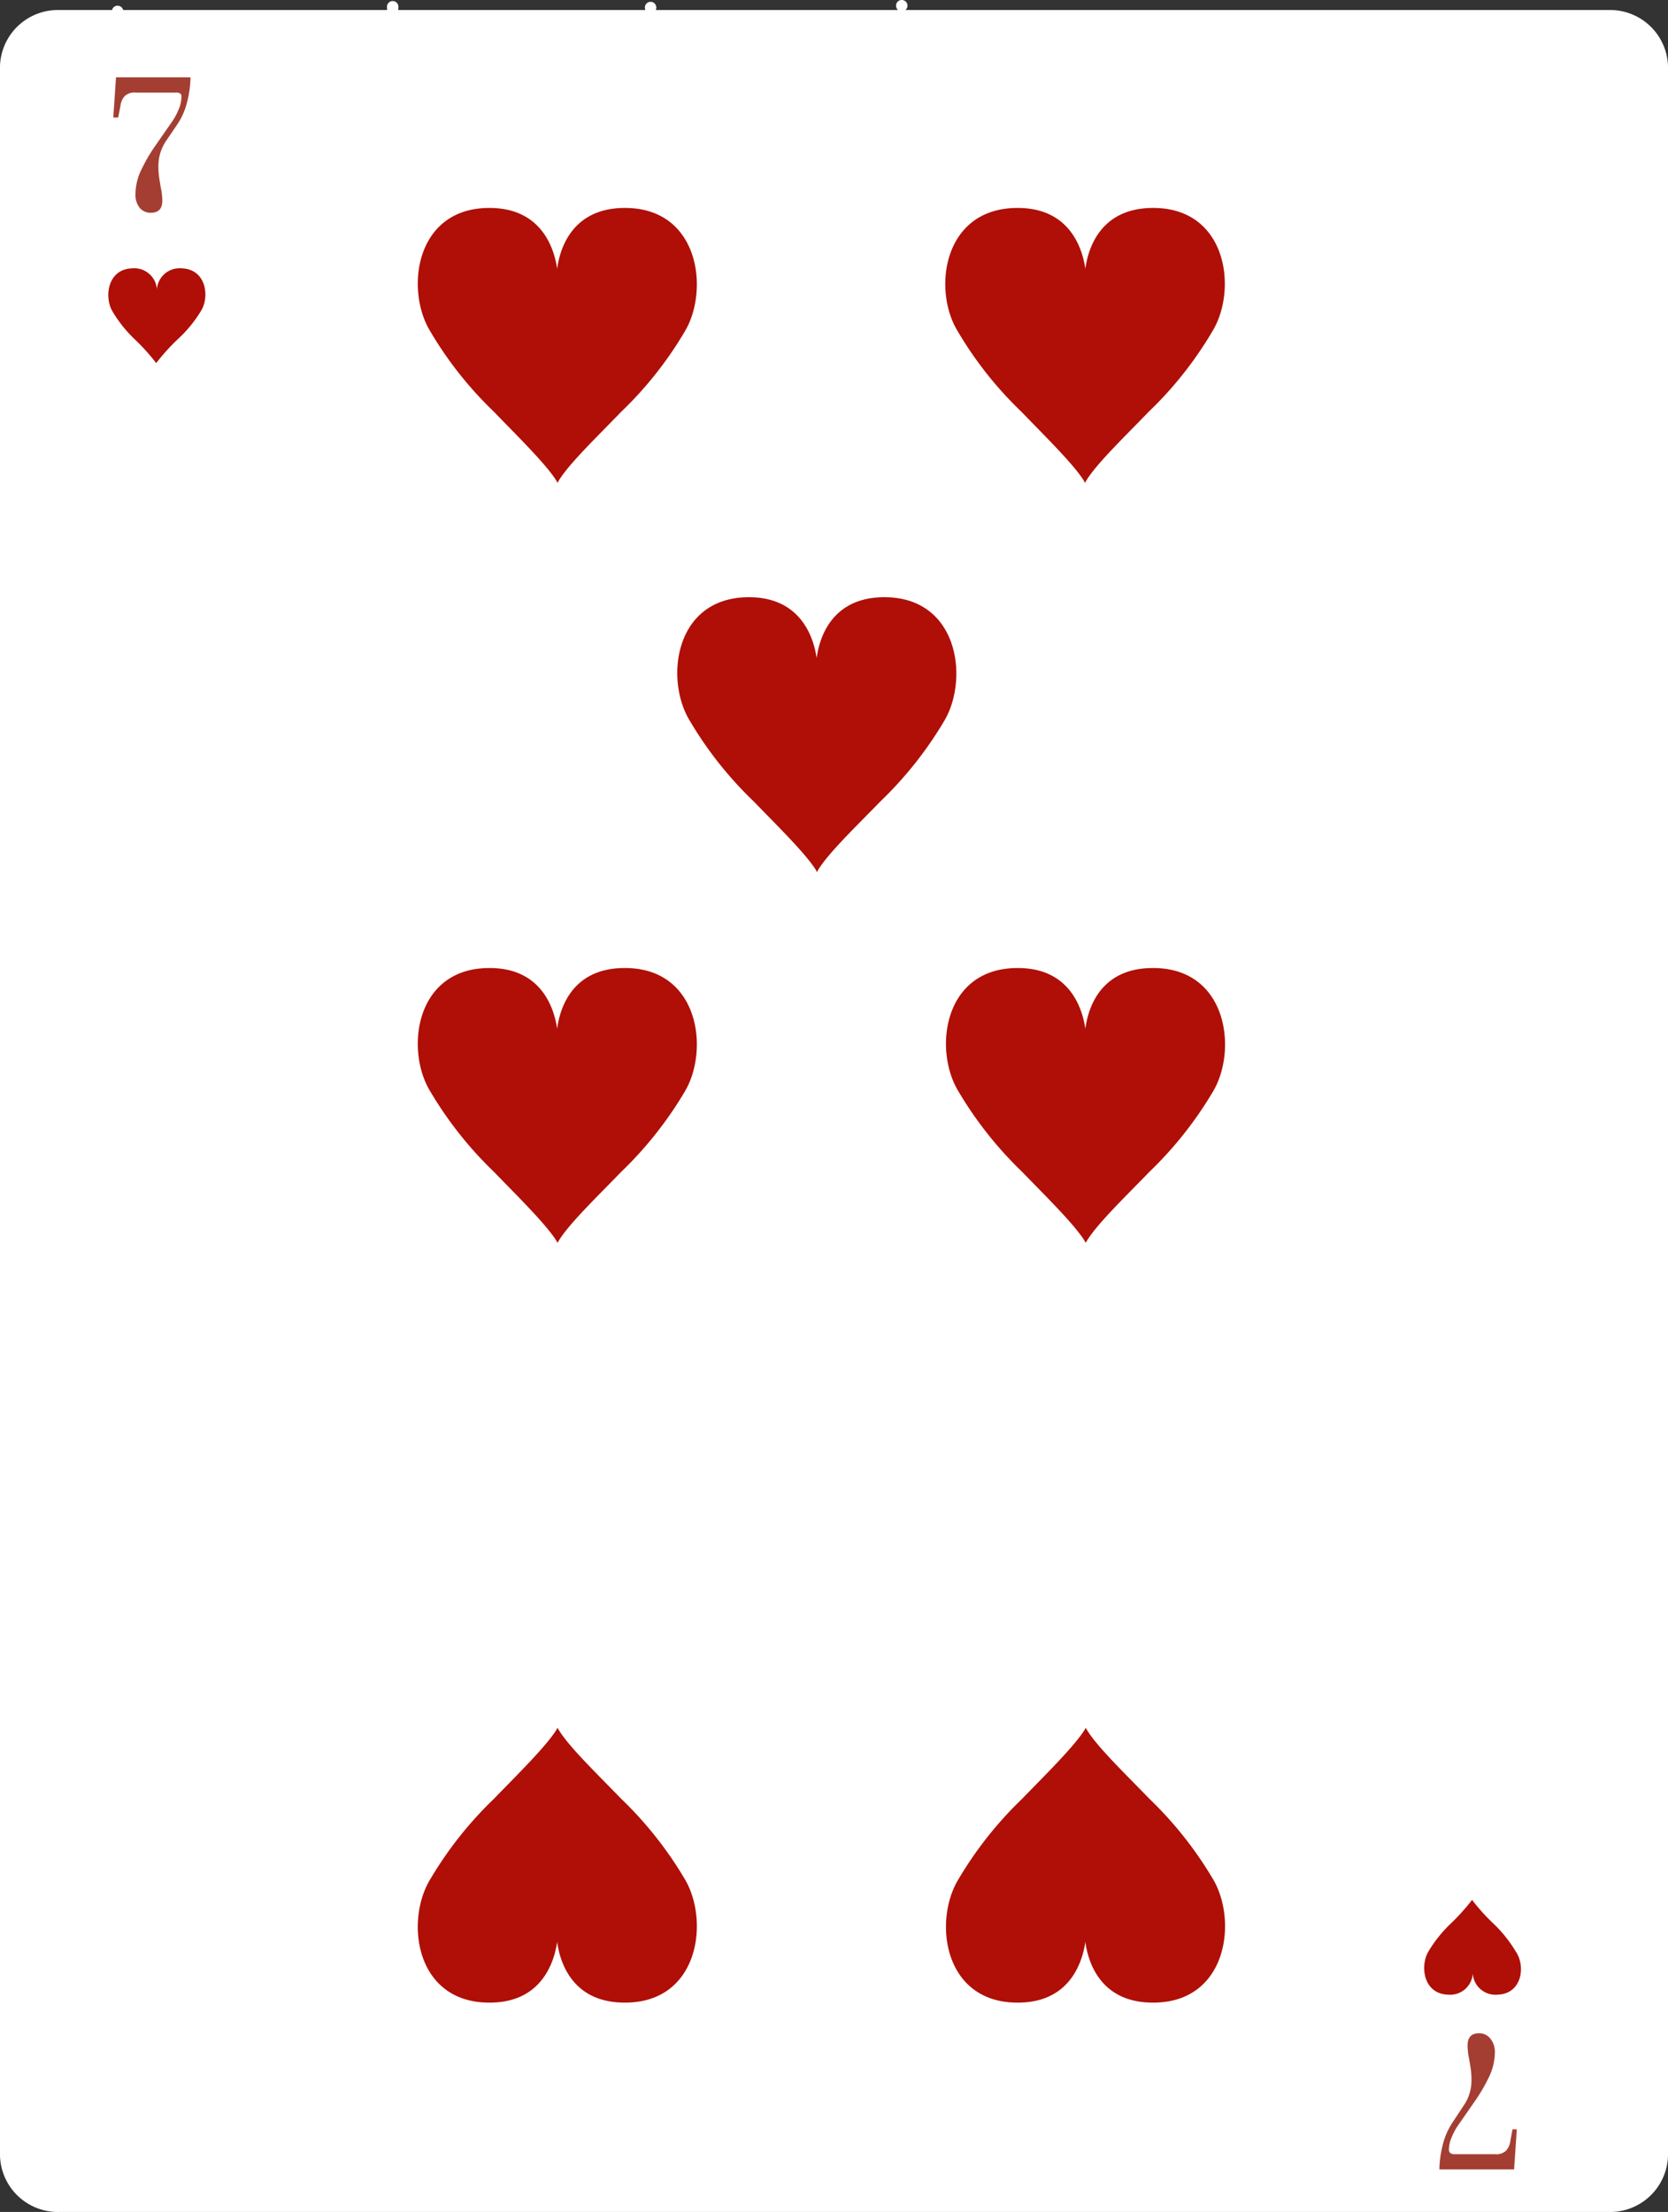 <svg xmlns="http://www.w3.org/2000/svg" viewBox="0 0 166.36 220.59"><rect x="0" y="0" width="166.36" height="220.59" fill="#333333" stroke="none"/><defs><style>.cls-1{fill:#fff;}.cls-2{fill:#a43e32;}.cls-3{fill:#af0f07;}</style></defs><g id="Layer_2" data-name="Layer 2"><g id="Objects"><path class="cls-1" d="M160.42,220.59H5.94A5.78,5.78,0,0,1,0,215V6.56A5.78,5.78,0,0,1,5.94,1H160.42a5.78,5.78,0,0,1,5.94,5.6V215A5.78,5.78,0,0,1,160.42,220.59Z"/><path class="cls-1" d="M90.51.57a.58.58,0,0,1-.57.57.57.57,0,0,1-.57-.57A.56.56,0,0,1,89.94,0,.57.57,0,0,1,90.51.57Z"/><path class="cls-1" d="M65.46.75a.57.57,0,0,1-.57.57.56.56,0,0,1-.57-.57.57.57,0,0,1,.57-.57A.58.58,0,0,1,65.46.75Z"/><path class="cls-1" d="M12.3,1.14a.58.58,0,0,1-.57.57.57.57,0,0,1-.57-.57.56.56,0,0,1,.57-.57A.57.57,0,0,1,12.3,1.14Z"/><path class="cls-1" d="M39.73.75a.57.57,0,1,1-1.13,0,.57.57,0,1,1,1.13,0Z"/><path class="cls-1" d="M12.3,21.26a.57.57,0,0,1-.57.57.56.56,0,0,1-.57-.57.57.57,0,0,1,.57-.57A.58.58,0,0,1,12.3,21.26Z"/><path class="cls-1" d="M12.3,41.13a.57.57,0,0,1-.57.57.57.57,0,1,1,.57-.57Z"/><path class="cls-1" d="M12.3,61.08a.58.58,0,0,1-.57.57.57.57,0,0,1-.57-.57.56.56,0,0,1,.57-.57A.57.57,0,0,1,12.3,61.08Z"/><path class="cls-1" d="M12.3,74a.57.57,0,0,1-.57.57.56.56,0,0,1-.57-.57.57.57,0,0,1,.57-.57A.58.58,0,0,1,12.3,74Z"/><path class="cls-1" d="M12.3,87.4a.57.57,0,0,1-.57.57.56.56,0,0,1-.57-.57.57.57,0,0,1,.57-.57A.58.58,0,0,1,12.3,87.4Z"/><path class="cls-1" d="M12.3,100.33a.57.57,0,0,1-.57.57.56.56,0,0,1-.57-.57.57.57,0,0,1,.57-.57A.58.58,0,0,1,12.3,100.33Z"/><path class="cls-1" d="M12.3,113.26a.58.58,0,0,1-.57.57.57.57,0,0,1-.57-.57.56.56,0,0,1,.57-.57A.57.57,0,0,1,12.3,113.26Z"/><path class="cls-1" d="M12.3,126.66a.57.57,0,0,1-.57.56.57.57,0,1,1,0-1.13A.57.57,0,0,1,12.3,126.66Z"/><path class="cls-1" d="M12.3,140.08a.57.57,0,0,1-.57.57.56.56,0,0,1-.57-.57.57.57,0,0,1,.57-.57A.58.58,0,0,1,12.3,140.08Z"/><path class="cls-1" d="M12.3,152.08a.57.57,0,0,1-.57.57.56.56,0,0,1-.57-.57.57.57,0,0,1,.57-.57A.58.58,0,0,1,12.3,152.08Z"/><path class="cls-1" d="M12.3,165.48a.57.57,0,0,1-.57.57.56.56,0,0,1-.57-.57.57.57,0,0,1,.57-.57A.58.58,0,0,1,12.3,165.48Z"/><path class="cls-1" d="M12.3,178.53a.58.58,0,0,1-.57.57.57.57,0,0,1,0-1.14A.58.58,0,0,1,12.3,178.53Z"/><path class="cls-2" d="M13.93,20.72a2.07,2.07,0,0,1-.42-1.36,5.69,5.69,0,0,1,.57-2.4,17,17,0,0,1,1.47-2.51l1.55-2.23a6.22,6.22,0,0,0,.71-1.29,3.21,3.21,0,0,0,.28-1.2A.47.47,0,0,0,18,9.34a.73.73,0,0,0-.46-.11h-4a1.42,1.42,0,0,0-1.09.34,1.79,1.79,0,0,0-.44,1l-.22,1.14H11.3l.27-4H19a10.46,10.46,0,0,1-.3,2.31,7,7,0,0,1-1,2.36L16.6,14a4.41,4.41,0,0,0-.8,2.53A7.71,7.71,0,0,0,15.92,18l.11.68A6.62,6.62,0,0,1,16.19,20c0,.81-.38,1.22-1.15,1.22A1.39,1.39,0,0,1,13.93,20.72Z"/><path class="cls-2" d="M148.67,203.34a2.07,2.07,0,0,1,.42,1.36,5.69,5.69,0,0,1-.57,2.4,17,17,0,0,1-1.47,2.51l-1.55,2.23a6.22,6.22,0,0,0-.71,1.29,3.21,3.21,0,0,0-.28,1.2.47.47,0,0,0,.14.39.73.73,0,0,0,.46.11h4a1.44,1.44,0,0,0,1.09-.34,1.79,1.79,0,0,0,.44-1l.21-1.14h.43l-.27,4h-7.45a10.46,10.46,0,0,1,.3-2.31,7,7,0,0,1,1-2.36l1.1-1.67a4.41,4.41,0,0,0,.8-2.53,7.71,7.71,0,0,0-.12-1.45l-.11-.68a6.62,6.62,0,0,1-.16-1.36c0-.81.38-1.22,1.14-1.22A1.39,1.39,0,0,1,148.67,203.34Z"/><path class="cls-3" d="M18.09,26.76a2.26,2.26,0,0,0-2.44,2.11,2.26,2.26,0,0,0-2.44-2.11c-2.5.06-2.83,2.86-2,4.28a13.18,13.18,0,0,0,2.2,2.77,20.67,20.67,0,0,1,2.17,2.4s0,.07,0,0,0,0,0,0a20.67,20.67,0,0,1,2.17-2.4A12.86,12.86,0,0,0,20.05,31C20.92,29.62,20.59,26.82,18.09,26.76Z"/><path class="cls-3" d="M149.33,198.92a2.26,2.26,0,0,1-2.44-2.1,2.26,2.26,0,0,1-2.44,2.1c-2.5-.06-2.83-2.86-2-4.28a13.12,13.12,0,0,1,2.2-2.77,21.63,21.63,0,0,0,2.17-2.4s0-.06,0-.05,0,.05,0,.05a19.78,19.78,0,0,0,2.17,2.4,13.44,13.44,0,0,1,2.2,2.77C152.16,196.06,151.83,198.86,149.33,198.92Z"/><path class="cls-3" d="M62.57,20.74c-5.48-.13-6.74,4.05-7,6.07-.29-2-1.55-6.2-7-6.07-7.21.17-8.16,8.25-5.64,12.33a37.34,37.34,0,0,0,6.34,8c2.37,2.46,5.2,5.22,6.25,6.91,0,0,.06.2.09.15s.09-.15.09-.15c1-1.69,3.88-4.45,6.25-6.91a37.34,37.34,0,0,0,6.34-8C70.74,29,69.78,20.91,62.57,20.74Z"/><path class="cls-3" d="M62.57,96.54c-5.48-.14-6.74,4-7,6.06-.29-2-1.55-6.2-7-6.06-7.21.17-8.16,8.25-5.64,12.33a37.85,37.85,0,0,0,6.34,8c2.37,2.45,5.2,5.22,6.25,6.91,0,0,.06.2.09.14s.09-.14.09-.14c1-1.69,3.88-4.46,6.25-6.91a37.85,37.85,0,0,0,6.34-8C70.74,104.79,69.78,96.71,62.57,96.54Z"/><path class="cls-3" d="M62.57,199.71c-5.48.14-6.74-4.05-7-6.06-.29,2-1.55,6.2-7,6.06-7.21-.17-8.16-8.25-5.64-12.33a37.85,37.85,0,0,1,6.34-8c2.37-2.45,5.2-5.22,6.25-6.91,0,0,.06-.2.09-.14s.09.14.09.14c1,1.69,3.88,4.46,6.25,6.91a37.85,37.85,0,0,1,6.34,8C70.74,191.46,69.78,199.54,62.57,199.71Z"/><path class="cls-3" d="M115.25,20.74c-5.48-.13-6.74,4.05-7,6.07-.29-2-1.55-6.2-7-6.07C94,20.91,93,29,95.54,33.07a37.34,37.34,0,0,0,6.34,8c2.37,2.46,5.2,5.22,6.25,6.91,0,0,.06.2.09.15s.09-.15.09-.15c1-1.69,3.88-4.45,6.25-6.91a37.34,37.34,0,0,0,6.34-8C123.42,29,122.46,20.91,115.25,20.74Z"/><path class="cls-3" d="M115.25,96.54c-5.48-.14-6.74,4-7,6.06-.29-2-1.55-6.2-7-6.06-7.21.17-8.16,8.25-5.64,12.33a37.85,37.85,0,0,0,6.34,8c2.37,2.45,5.2,5.22,6.25,6.91,0,0,.06.2.09.14s.09-.14.09-.14c1-1.69,3.88-4.46,6.25-6.91a37.85,37.85,0,0,0,6.34-8C123.42,104.79,122.46,96.71,115.25,96.54Z"/><path class="cls-3" d="M115.25,199.71c-5.48.14-6.74-4.05-7-6.06-.29,2-1.55,6.2-7,6.06-7.21-.17-8.16-8.25-5.64-12.33a37.85,37.85,0,0,1,6.34-8c2.37-2.45,5.2-5.22,6.25-6.91,0,0,.06-.2.09-.14s.09.14.09.14c1,1.69,3.88,4.46,6.25,6.91a37.85,37.85,0,0,1,6.34,8C123.42,191.46,122.46,199.54,115.25,199.71Z"/><path class="cls-3" d="M88.45,59.56c-5.48-.13-6.74,4.06-7,6.07-.29-2-1.56-6.2-7-6.07-7.21.18-8.16,8.25-5.64,12.34a37.54,37.54,0,0,0,6.34,8c2.37,2.45,5.2,5.21,6.25,6.9,0,0,.06.2.09.15s.08-.15.08-.15c1-1.69,3.88-4.45,6.26-6.9a37.85,37.85,0,0,0,6.34-8C96.62,67.81,95.66,59.74,88.45,59.56Z"/></g></g></svg>